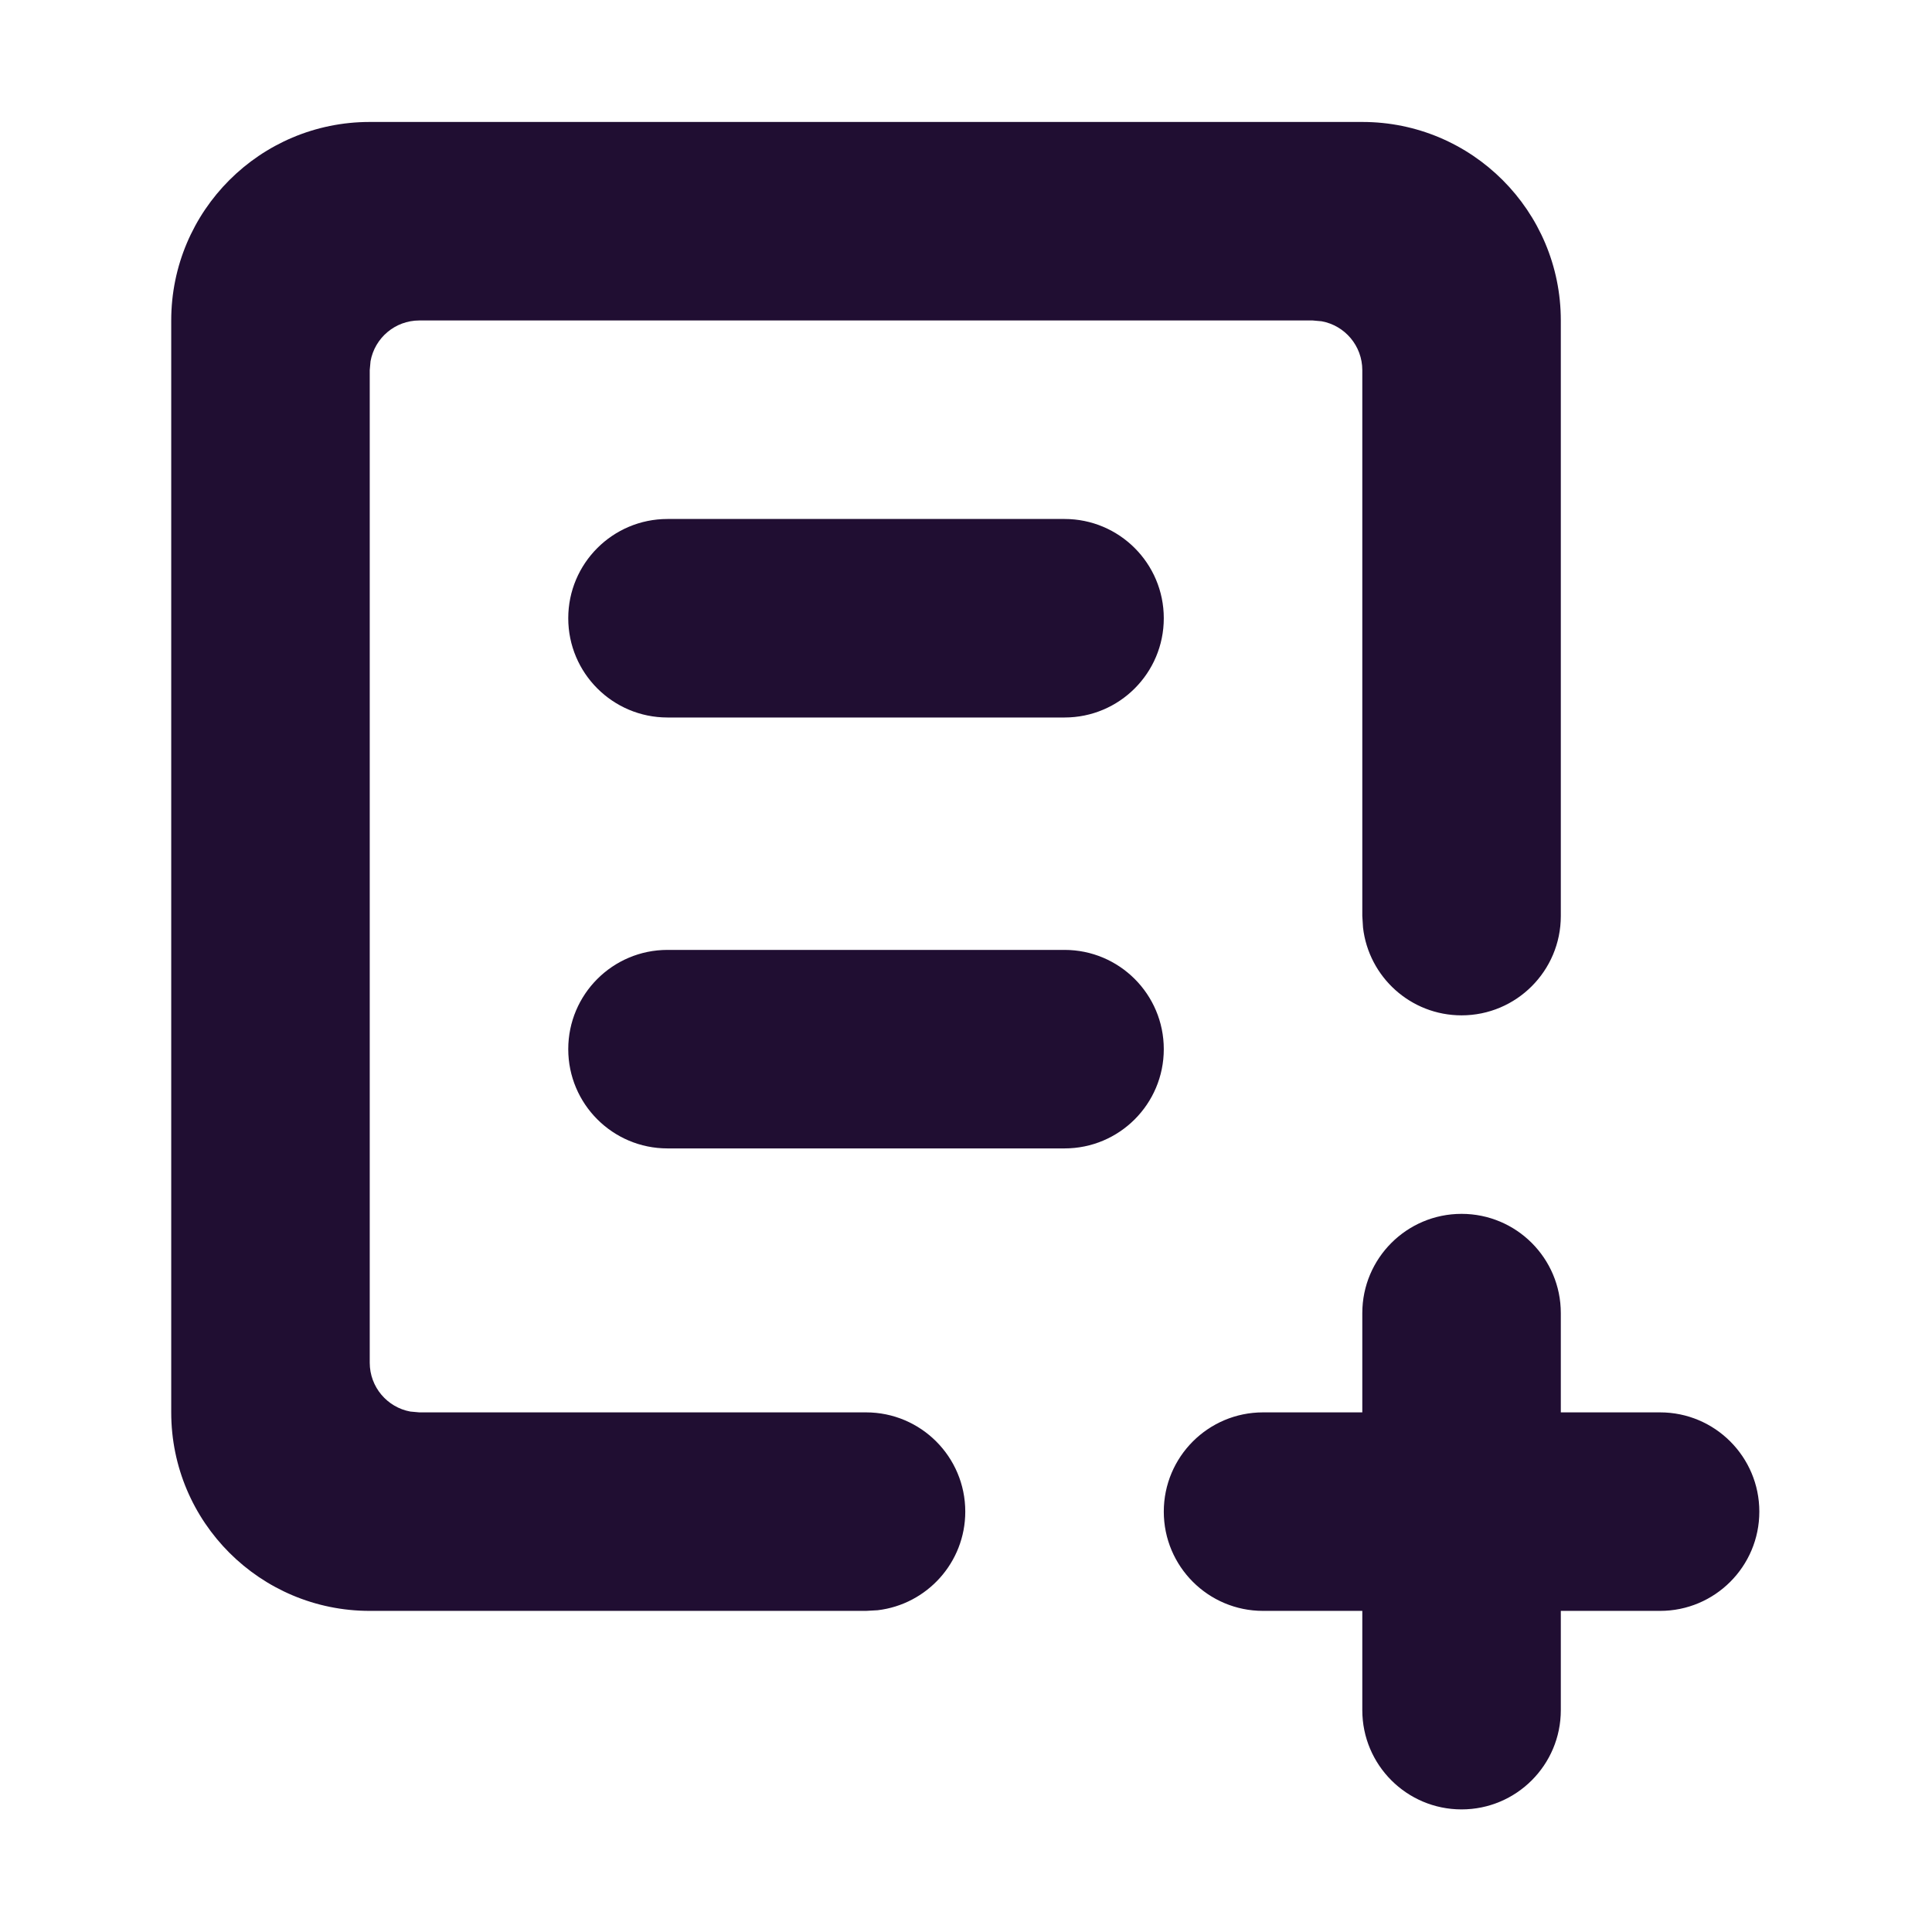 <?xml version="1.0" encoding="UTF-8" standalone="no"?>
<!DOCTYPE svg PUBLIC "-//W3C//DTD SVG 1.1//EN" "http://www.w3.org/Graphics/SVG/1.1/DTD/svg11.dtd">
<svg width="100%" height="100%" viewBox="0 0 24 24" version="1.1" xmlns="http://www.w3.org/2000/svg" xmlns:xlink="http://www.w3.org/1999/xlink" xml:space="preserve" xmlns:serif="http://www.serif.com/" style="fill-rule:evenodd;clip-rule:evenodd;stroke-linejoin:round;stroke-miterlimit:2;">
    <path d="M13.224,6.447C13.905,6.447 14.457,6.999 14.457,7.68C14.457,8.361 13.905,8.913 13.224,8.913L8.292,8.913C7.611,8.913 7.059,8.361 7.059,7.68C7.059,6.999 7.611,6.447 8.292,6.447L13.224,6.447ZM13.224,11.8C13.905,11.8 14.457,12.352 14.457,13.033C14.457,13.714 13.905,14.266 13.224,14.266L8.292,14.266C7.611,14.266 7.059,13.714 7.059,13.033C7.059,12.352 7.611,11.8 8.292,11.8L13.224,11.8ZM16.923,1.515C18.285,1.515 19.389,2.619 19.389,3.981L19.389,11.379C19.389,12.06 18.837,12.613 18.156,12.613C17.524,12.613 17.003,12.137 16.932,11.523L16.923,11.379L16.923,4.598C16.923,4.295 16.705,4.043 16.418,3.991L16.307,3.981L5.209,3.981C4.907,3.981 4.655,4.199 4.603,4.487L4.593,4.598L4.593,16.928C4.593,17.231 4.811,17.483 5.098,17.535L5.209,17.545L10.758,17.545C11.439,17.545 11.991,18.097 11.991,18.778C11.991,19.41 11.515,19.931 10.902,20.003L10.758,20.011L4.593,20.011C3.231,20.011 2.127,18.907 2.127,17.545L2.127,3.981C2.127,2.619 3.231,1.515 4.593,1.515L16.923,1.515ZM18.156,15.079C18.837,15.079 19.389,15.631 19.389,16.312L19.389,17.545L20.622,17.545C21.303,17.545 21.855,18.097 21.855,18.778C21.855,19.459 21.303,20.011 20.622,20.011L19.389,20.011L19.389,21.244C19.389,21.925 18.837,22.477 18.156,22.477C17.475,22.477 16.923,21.925 16.923,21.244L16.923,20.011L15.69,20.011C15.009,20.011 14.457,19.459 14.457,18.778C14.457,18.097 15.009,17.545 15.69,17.545L16.923,17.545L16.923,16.312C16.923,15.631 17.475,15.079 18.156,15.079Z" style="fill:rgb(32,14,50);"/>
</svg>
